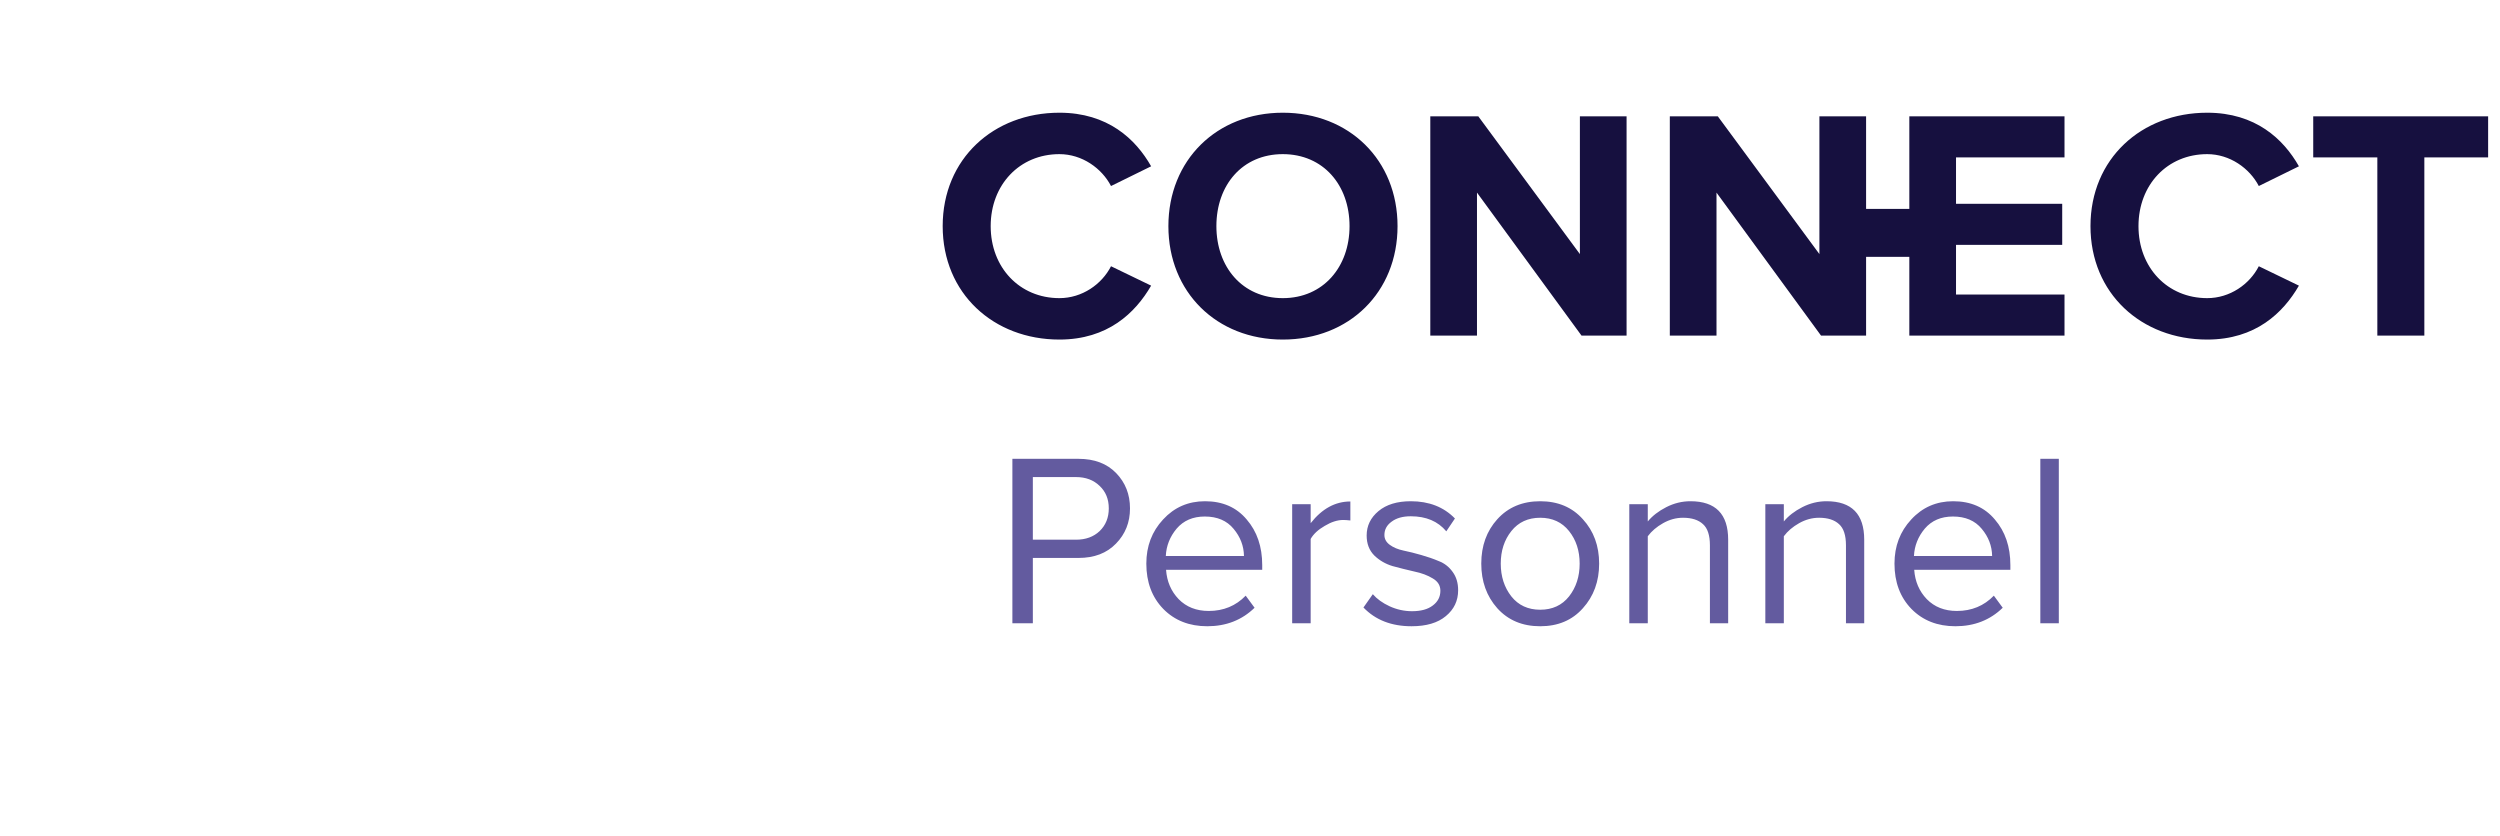 <svg width="365" height="122" viewBox="0 0 365 122" fill="none" xmlns="http://www.w3.org/2000/svg" xmlns:xlink="http://www.w3.org/1999/xlink">
<rect width="121" height="122" fill="url(#pattern0)"/>
<path d="M154.672 49.576C161.728 49.576 165.76 45.688 168.064 41.704L162.208 38.872C160.864 41.512 157.984 43.528 154.672 43.528C148.864 43.528 144.64 39.064 144.64 33.016C144.64 26.968 148.864 22.504 154.672 22.504C157.984 22.504 160.864 24.568 162.208 27.16L168.064 24.28C165.808 20.296 161.728 16.456 154.672 16.456C145.072 16.456 137.632 23.176 137.632 33.016C137.632 42.856 145.072 49.576 154.672 49.576ZM187.289 49.576C196.985 49.576 204.041 42.664 204.041 33.016C204.041 23.368 196.985 16.456 187.289 16.456C177.641 16.456 170.585 23.368 170.585 33.016C170.585 42.664 177.641 49.576 187.289 49.576ZM187.289 43.528C181.385 43.528 177.593 38.968 177.593 33.016C177.593 27.016 181.385 22.504 187.289 22.504C193.193 22.504 197.033 27.016 197.033 33.016C197.033 38.968 193.193 43.528 187.289 43.528ZM237.48 49V16.984H230.664V37.096L215.832 16.984H208.824V49H215.64V28.12L230.904 49H237.48ZM272.449 49V16.984H265.633V37.096L250.801 16.984H243.793V49H250.609V28.12L265.873 49H272.449ZM301.418 49V43H285.578V35.752H301.082V29.752H285.578V22.984H301.418V16.984H278.762V49H301.418ZM322.25 49.576C329.306 49.576 333.338 45.688 335.642 41.704L329.786 38.872C328.442 41.512 325.562 43.528 322.25 43.528C316.442 43.528 312.218 39.064 312.218 33.016C312.218 26.968 316.442 22.504 322.25 22.504C325.562 22.504 328.442 24.568 329.786 27.16L335.642 24.28C333.386 20.296 329.306 16.456 322.25 16.456C312.65 16.456 305.21 23.176 305.21 33.016C305.21 42.856 312.65 49.576 322.25 49.576ZM353.955 49V22.984H363.267V16.984H337.731V22.984H347.091V49H353.955Z" fill="#16103F"/>
<path d="M268 34H284.511" stroke="#16103F" stroke-width="7"/>
<path d="M150.796 91H147.808V66.988H157.456C159.784 66.988 161.62 67.684 162.964 69.076C164.308 70.468 164.98 72.184 164.98 74.224C164.98 76.264 164.296 77.98 162.928 79.372C161.584 80.764 159.76 81.46 157.456 81.46H150.796V91ZM157.096 78.796C158.512 78.796 159.664 78.376 160.552 77.536C161.44 76.672 161.884 75.568 161.884 74.224C161.884 72.88 161.44 71.788 160.552 70.948C159.664 70.084 158.512 69.652 157.096 69.652H150.796V78.796H157.096ZM176.256 91.432C173.64 91.432 171.504 90.592 169.848 88.912C168.192 87.208 167.364 85 167.364 82.288C167.364 79.744 168.18 77.596 169.812 75.844C171.444 74.068 173.484 73.18 175.932 73.18C178.5 73.18 180.528 74.068 182.016 75.844C183.528 77.596 184.284 79.816 184.284 82.504V83.188H170.244C170.364 84.892 170.976 86.32 172.08 87.472C173.208 88.624 174.672 89.2 176.472 89.2C178.632 89.2 180.432 88.456 181.872 86.968L183.168 88.732C181.32 90.532 179.016 91.432 176.256 91.432ZM181.62 81.172C181.596 79.708 181.092 78.388 180.108 77.212C179.124 76.012 177.72 75.412 175.896 75.412C174.168 75.412 172.8 76 171.792 77.176C170.808 78.352 170.28 79.684 170.208 81.172H181.62ZM191.357 91H188.657V73.612H191.357V76.384C193.013 74.272 194.945 73.216 197.153 73.216V75.988C196.721 75.94 196.373 75.916 196.109 75.916C195.269 75.916 194.369 76.204 193.409 76.78C192.449 77.332 191.765 77.968 191.357 78.688V91ZM206.084 91.432C203.156 91.432 200.816 90.52 199.064 88.696L200.432 86.752C201.032 87.448 201.848 88.036 202.88 88.516C203.936 88.996 205.028 89.236 206.156 89.236C207.452 89.236 208.46 88.96 209.18 88.408C209.924 87.856 210.296 87.136 210.296 86.248C210.296 85.48 209.924 84.88 209.18 84.448C208.436 83.992 207.536 83.656 206.48 83.44C205.424 83.2 204.368 82.936 203.312 82.648C202.28 82.336 201.392 81.82 200.648 81.1C199.904 80.356 199.532 79.384 199.532 78.184C199.532 76.768 200.108 75.58 201.26 74.62C202.412 73.66 203.984 73.18 205.976 73.18C208.64 73.18 210.788 74.02 212.42 75.7L211.16 77.572C209.936 76.108 208.208 75.376 205.976 75.376C204.8 75.376 203.864 75.64 203.168 76.168C202.472 76.672 202.124 77.32 202.124 78.112C202.124 78.688 202.388 79.168 202.916 79.552C203.444 79.936 204.104 80.212 204.896 80.38C205.712 80.548 206.576 80.764 207.488 81.028C208.424 81.292 209.288 81.592 210.08 81.928C210.896 82.24 211.568 82.768 212.096 83.512C212.624 84.232 212.888 85.12 212.888 86.176C212.888 87.712 212.288 88.972 211.088 89.956C209.912 90.94 208.244 91.432 206.084 91.432ZM231.098 88.804C229.538 90.556 227.462 91.432 224.87 91.432C222.278 91.432 220.19 90.556 218.606 88.804C217.046 87.052 216.266 84.88 216.266 82.288C216.266 79.696 217.046 77.536 218.606 75.808C220.19 74.056 222.278 73.18 224.87 73.18C227.462 73.18 229.538 74.056 231.098 75.808C232.682 77.536 233.474 79.696 233.474 82.288C233.474 84.88 232.682 87.052 231.098 88.804ZM220.658 87.076C221.69 88.372 223.094 89.02 224.87 89.02C226.646 89.02 228.05 88.372 229.082 87.076C230.114 85.756 230.63 84.16 230.63 82.288C230.63 80.416 230.114 78.832 229.082 77.536C228.05 76.24 226.646 75.592 224.87 75.592C223.094 75.592 221.69 76.24 220.658 77.536C219.626 78.832 219.11 80.416 219.11 82.288C219.11 84.16 219.626 85.756 220.658 87.076ZM252.312 91H249.648V79.624C249.648 78.16 249.312 77.128 248.64 76.528C247.968 75.904 246.996 75.592 245.724 75.592C244.716 75.592 243.744 75.856 242.808 76.384C241.872 76.912 241.128 77.548 240.576 78.292V91H237.876V73.612H240.576V76.132C241.248 75.316 242.148 74.62 243.276 74.044C244.404 73.468 245.58 73.18 246.804 73.18C250.476 73.18 252.312 75.052 252.312 78.796V91ZM272.175 91H269.511V79.624C269.511 78.16 269.175 77.128 268.503 76.528C267.831 75.904 266.859 75.592 265.587 75.592C264.579 75.592 263.607 75.856 262.671 76.384C261.735 76.912 260.991 77.548 260.439 78.292V91H257.739V73.612H260.439V76.132C261.111 75.316 262.011 74.62 263.139 74.044C264.267 73.468 265.443 73.18 266.667 73.18C270.339 73.18 272.175 75.052 272.175 78.796V91ZM285.486 91.432C282.87 91.432 280.734 90.592 279.078 88.912C277.422 87.208 276.594 85 276.594 82.288C276.594 79.744 277.41 77.596 279.042 75.844C280.674 74.068 282.714 73.18 285.162 73.18C287.73 73.18 289.758 74.068 291.246 75.844C292.758 77.596 293.514 79.816 293.514 82.504V83.188H279.474C279.594 84.892 280.206 86.32 281.31 87.472C282.438 88.624 283.902 89.2 285.702 89.2C287.862 89.2 289.662 88.456 291.102 86.968L292.398 88.732C290.55 90.532 288.246 91.432 285.486 91.432ZM290.85 81.172C290.826 79.708 290.322 78.388 289.338 77.212C288.354 76.012 286.95 75.412 285.126 75.412C283.398 75.412 282.03 76 281.022 77.176C280.038 78.352 279.51 79.684 279.438 81.172H290.85ZM300.588 91H297.888V66.988H300.588V91Z" fill="#635B9F"/>
<defs>
<pattern id="pattern0" patternContentUnits="objectBoundingBox" width="1" height="1">
<use xlink:href="#image0" transform="translate(-0.156 -0.103) scale(0.005 0.005)"/>
</pattern>

</defs>
</svg>
